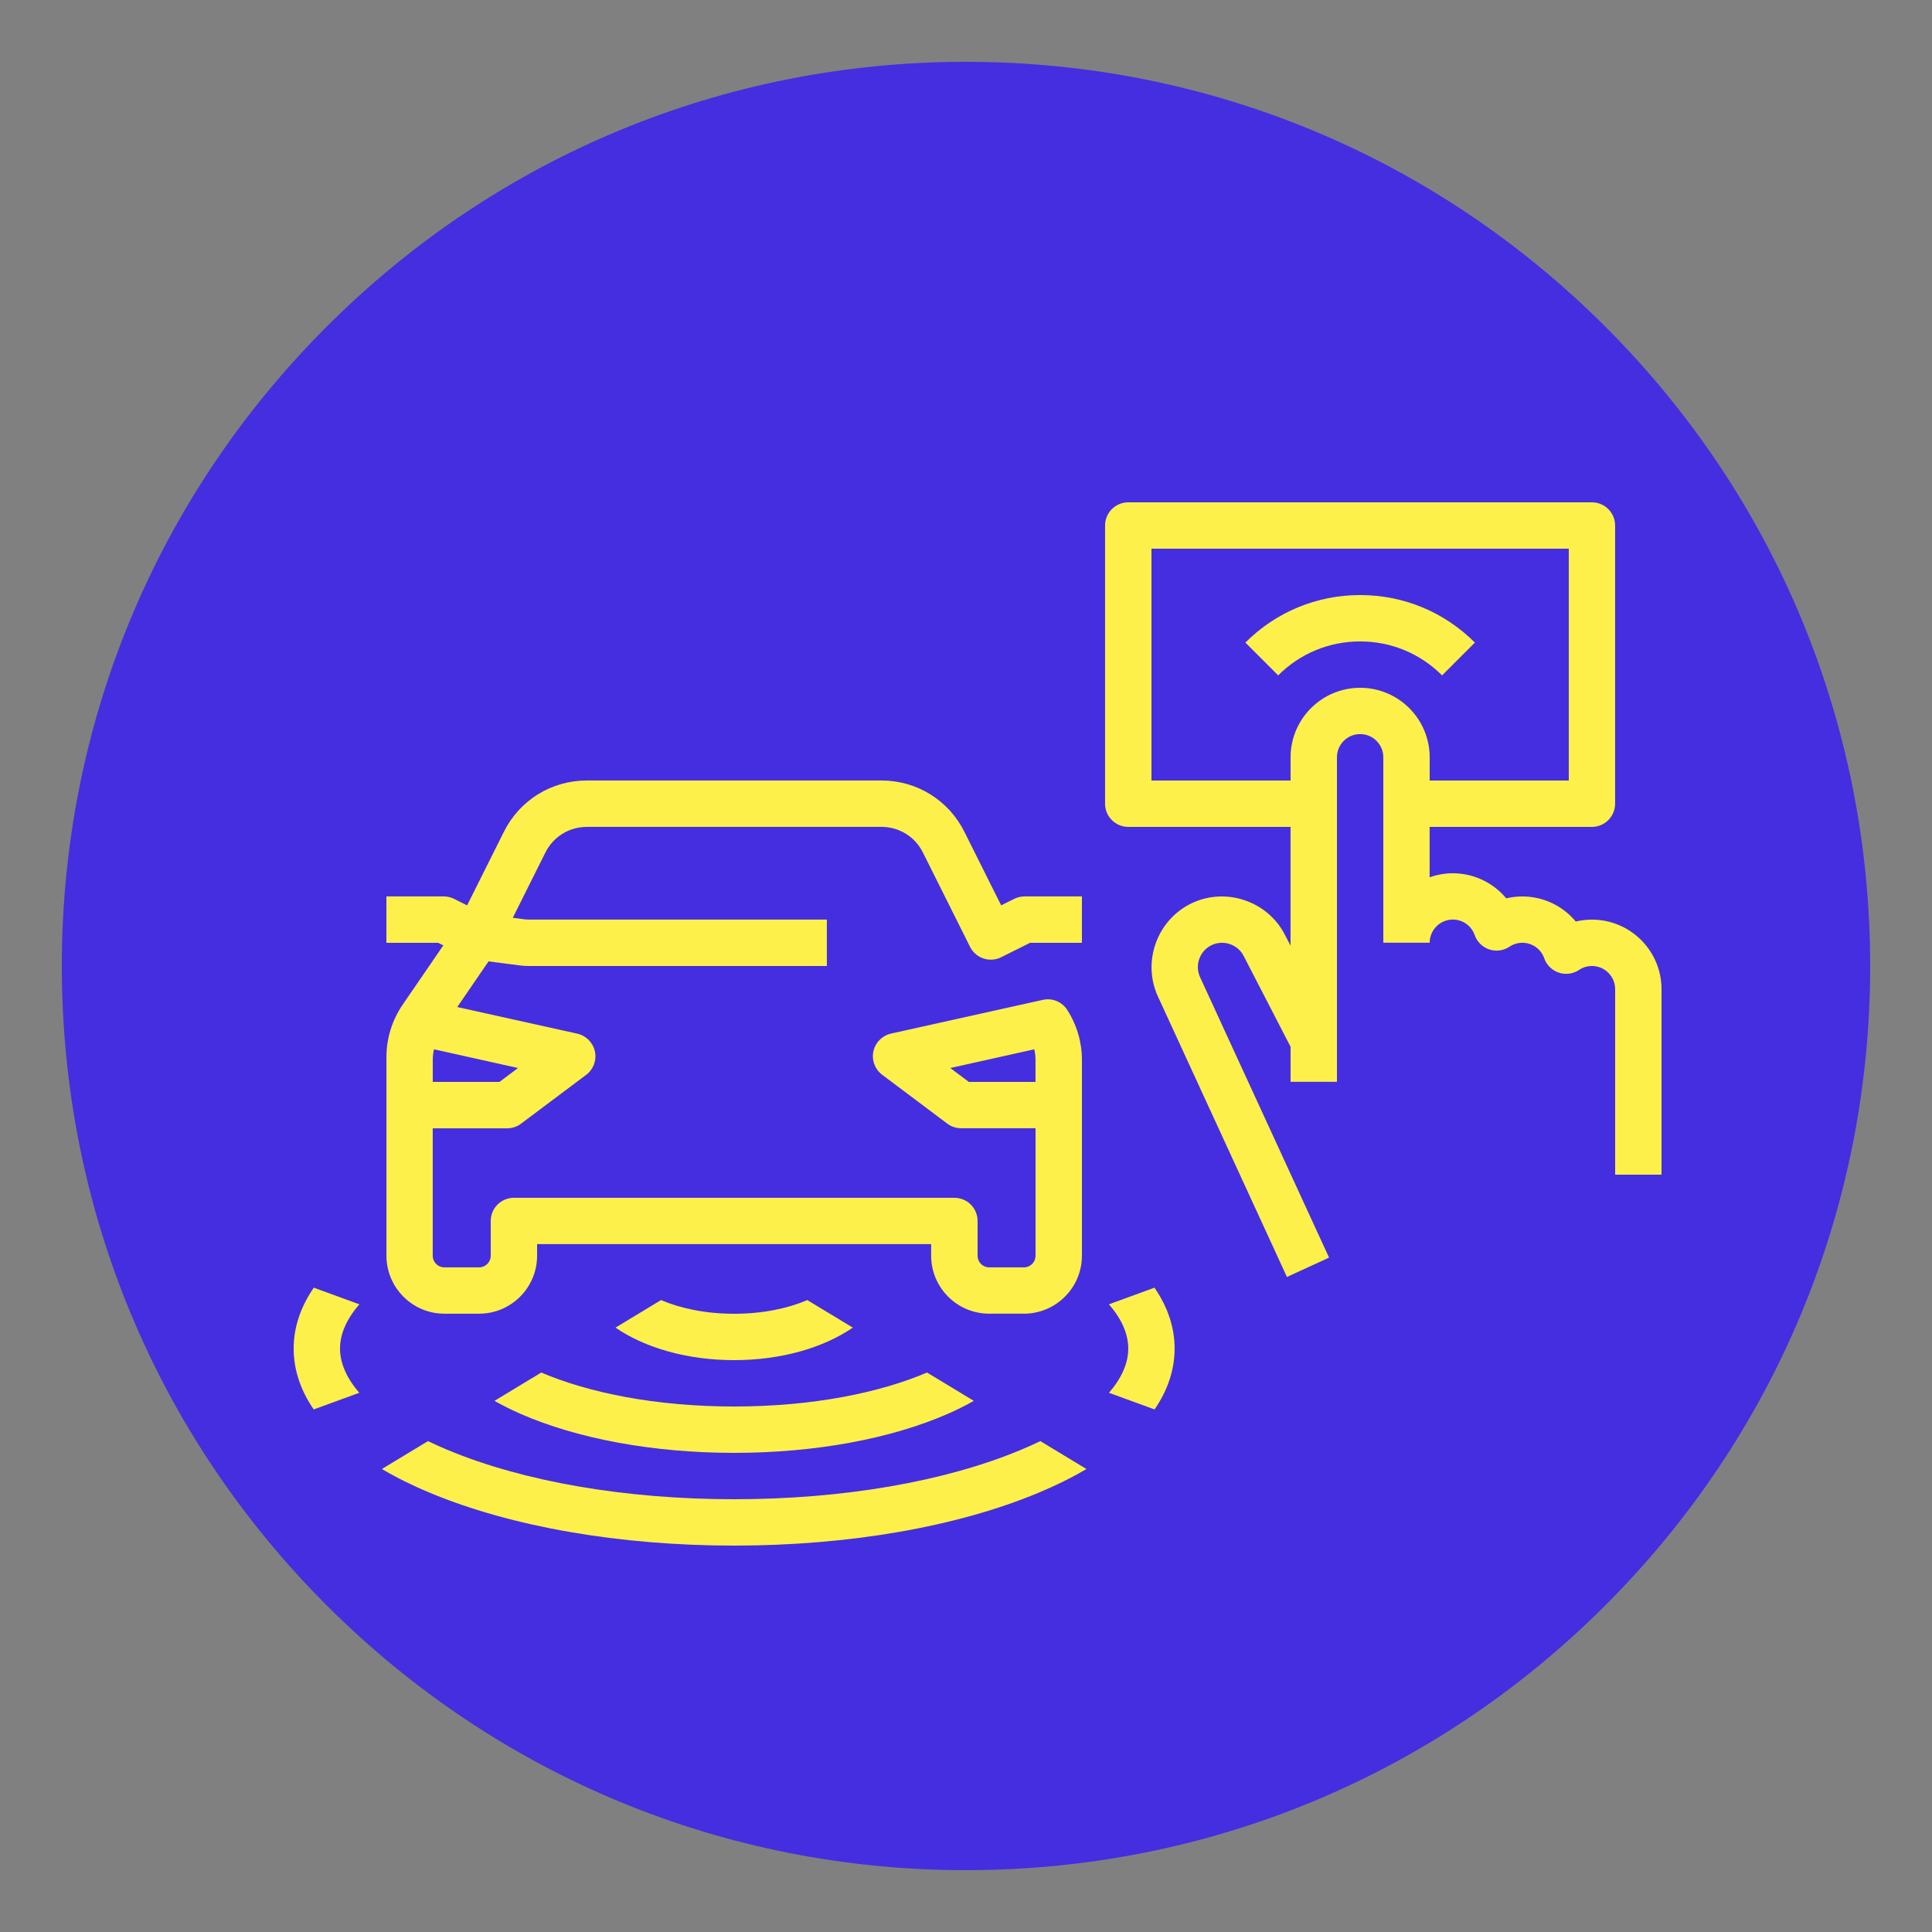 <?xml version="1.0" encoding="utf-8"?>
<!-- Generator: Adobe Illustrator 26.5.0, SVG Export Plug-In . SVG Version: 6.00 Build 0)  -->
<svg version="1.1" xmlns="http://www.w3.org/2000/svg" xmlns:xlink="http://www.w3.org/1999/xlink" x="0px" y="0px"
	 viewBox="0 0 500 500" enable-background="new 0 0 500 500" xml:space="preserve">
<rect x="0" y="0" width="500" height="500" fill="#808080" stroke="none"/>
<g id="Icon">
	<path fill="#442EE0" d="M415.46,415.46C459.66,371.27,484,312.5,484,250s-24.34-121.27-68.54-165.46S312.5,16,250,16
		S128.73,40.34,84.54,84.54S16,187.5,16,250s24.34,121.27,68.54,165.46S187.5,484,250,484S371.27,459.66,415.46,415.46z"/>
	<path fill="#FEF04A" d="M373.21,174.79c-5.67-5.67-13.2-8.79-21.21-8.79s-15.55,3.12-21.21,8.79l-8.49-8.49
		c7.93-7.93,18.48-12.3,29.7-12.3s21.77,4.37,29.7,12.3L373.21,174.79z M430,256v48h-12v-48c0-3.31-2.69-6-6-6
		c-1.2,0-2.35,0.35-3.34,1.01c-1.54,1.04-3.48,1.3-5.24,0.71c-1.76-0.59-3.16-1.96-3.77-3.71c-0.84-2.41-3.12-4.02-5.65-4.02
		c-1.2,0-2.35,0.35-3.34,1.01c-1.54,1.04-3.48,1.3-5.24,0.71c-1.76-0.59-3.16-1.96-3.77-3.71c-0.84-2.41-3.12-4.02-5.65-4.02
		c-3.31,0-6,2.69-6,6h-12v-48c0-3.31-2.69-6-6-6s-6,2.69-6,6v84h-12v-9.07l-12.15-23.53c-1.55-3.01-5.29-4.24-8.33-2.76
		c-3.04,1.48-4.36,5.19-2.95,8.26l33.39,72.59l-10.9,5.01l-33.39-72.59c-4.12-8.95-0.26-19.74,8.59-24.06
		c8.85-4.32,19.73-0.71,24.25,8.04l1.48,2.87V214h-42c-3.31,0-6-2.69-6-6v-72c0-3.31,2.69-6,6-6h120c3.31,0,6,2.69,6,6v72
		c0,3.31-2.69,6-6,6h-42v13.05c1.88-0.67,3.89-1.05,6-1.05c5.44,0,10.47,2.46,13.82,6.49c1.36-0.32,2.76-0.49,4.18-0.49
		c5.44,0,10.47,2.46,13.82,6.49c1.36-0.32,2.76-0.49,4.18-0.49C421.93,238,430,246.07,430,256z M370,196v6h36v-60H298v60h36v-6
		c0-9.93,8.07-18,18-18S370,186.07,370,196z M264.06,375.28C244.38,383.48,218.07,388,190,388s-54.38-4.52-74.06-12.72
		c-1.81-0.75-3.53-1.53-5.18-2.32l-11.93,7.22c3.74,2.2,7.9,4.27,12.49,6.18C132.44,395.16,160.38,400,190,400
		s57.56-4.84,78.68-13.64c4.59-1.91,8.75-3.98,12.49-6.18l-11.93-7.22C267.59,373.75,265.87,374.53,264.06,375.28z M190,364
		c-20.43,0-37.74-3.59-49.92-8.79l-12.11,7.33c2.04,1.15,4.23,2.25,6.57,3.29C149.46,372.39,169.15,376,190,376
		s40.54-3.61,55.45-10.17c2.35-1.03,4.53-2.13,6.57-3.29l-12.11-7.33C227.74,360.41,210.43,364,190,364z M220.71,343.59l-11.78-7.13
		c-5.02,2.15-11.5,3.54-18.93,3.54s-13.91-1.4-18.93-3.54l-11.78,7.13c7.61,5.2,18.47,8.41,30.71,8.41S213.1,348.79,220.71,343.59z
		 M267.99,280v-5.69c0-0.93-0.1-1.85-0.32-2.75l-21.74,4.84l4.81,3.6H267.99z M134.06,276.4l-21.74-4.84
		c-0.21,0.9-0.32,1.82-0.32,2.75V280h17.26L134.06,276.4z M151.89,214c-4.59,0-8.69,2.54-10.74,6.63l-8.44,16.89l3.29,0.43
		c0.26,0.03,0.53,0.04,0.78,0.04h77.21V250h-77.21c-0.78,0-1.56-0.06-2.34-0.16l-8-1.04l-8.1,11.82l31.06,6.89
		c2.28,0.51,4.06,2.31,4.56,4.6c0.5,2.29-0.4,4.66-2.26,6.06l-16.85,12.63c-1.03,0.79-2.29,1.21-3.6,1.21h-19.26V307v17.99
		c0,1.66,1.35,3,3,3H124c1.65,0,3-1.34,3-3v-9c0-3.32,2.68-6,6-6H247c3.31,0,6,2.68,6,6v9c0,1.66,1.34,3,3,3h9c1.66,0,3-1.34,3-3
		v-33h-19.26c-1.29,0-2.56-0.41-3.6-1.21l-16.83-12.63c-1.88-1.4-2.76-3.76-2.28-6.06c0.5-2.29,2.28-4.09,4.57-4.6l39.26-8.72
		c2.47-0.56,5.01,0.5,6.36,2.63c2.47,3.87,3.78,8.33,3.78,12.89v50.68c0,8.28-6.73,15.01-15.01,15.01h-9
		c-8.28,0-15.01-6.73-15.01-15.01v-3H139v3c0,8.28-6.73,15.01-14.99,15.01h-9.01c-8.26,0-14.99-6.73-14.99-15.01V307v-32.69v-0.73
		c0-4.87,1.46-9.55,4.2-13.57l10.52-15.35l-1.32-0.66H100v-12.01h14.83c0.93,0,1.84,0.22,2.68,0.63l3.38,1.69l9.52-19.05
		c4.09-8.19,12.32-13.27,21.48-13.27h76.23c9.14,0,17.37,5.09,21.46,13.27l9.52,19.05l3.38-1.69c0.84-0.41,1.75-0.63,2.69-0.63H280
		V244h-13.42l-7.48,3.73c-0.84,0.43-1.76,0.63-2.68,0.63c-0.65,0-1.28-0.1-1.9-0.31c-1.51-0.5-2.76-1.59-3.47-3l-12.21-24.43
		c-2.04-4.09-6.16-6.63-10.73-6.63H151.89 M81.21,333.25C77.79,338.23,76,343.52,76,349c0,5.48,1.77,10.78,5.19,15.76l11.8-4.31
		C89.73,356.7,88,352.83,88,349c0-3.82,1.74-7.69,5-11.44l-0.02-0.01L81.21,333.25z M287.01,337.55l-0.02,0.01
		c3.27,3.75,5,7.61,5,11.44c0,3.83-1.73,7.7-4.99,11.45l11.8,4.31c3.42-4.98,5.19-10.27,5.19-15.76c0-5.48-1.79-10.77-5.21-15.75
		L287.01,337.55z"/>
</g>
<g id="Raster">
</g>
<g id="Ebene_1">
</g>
</svg>
